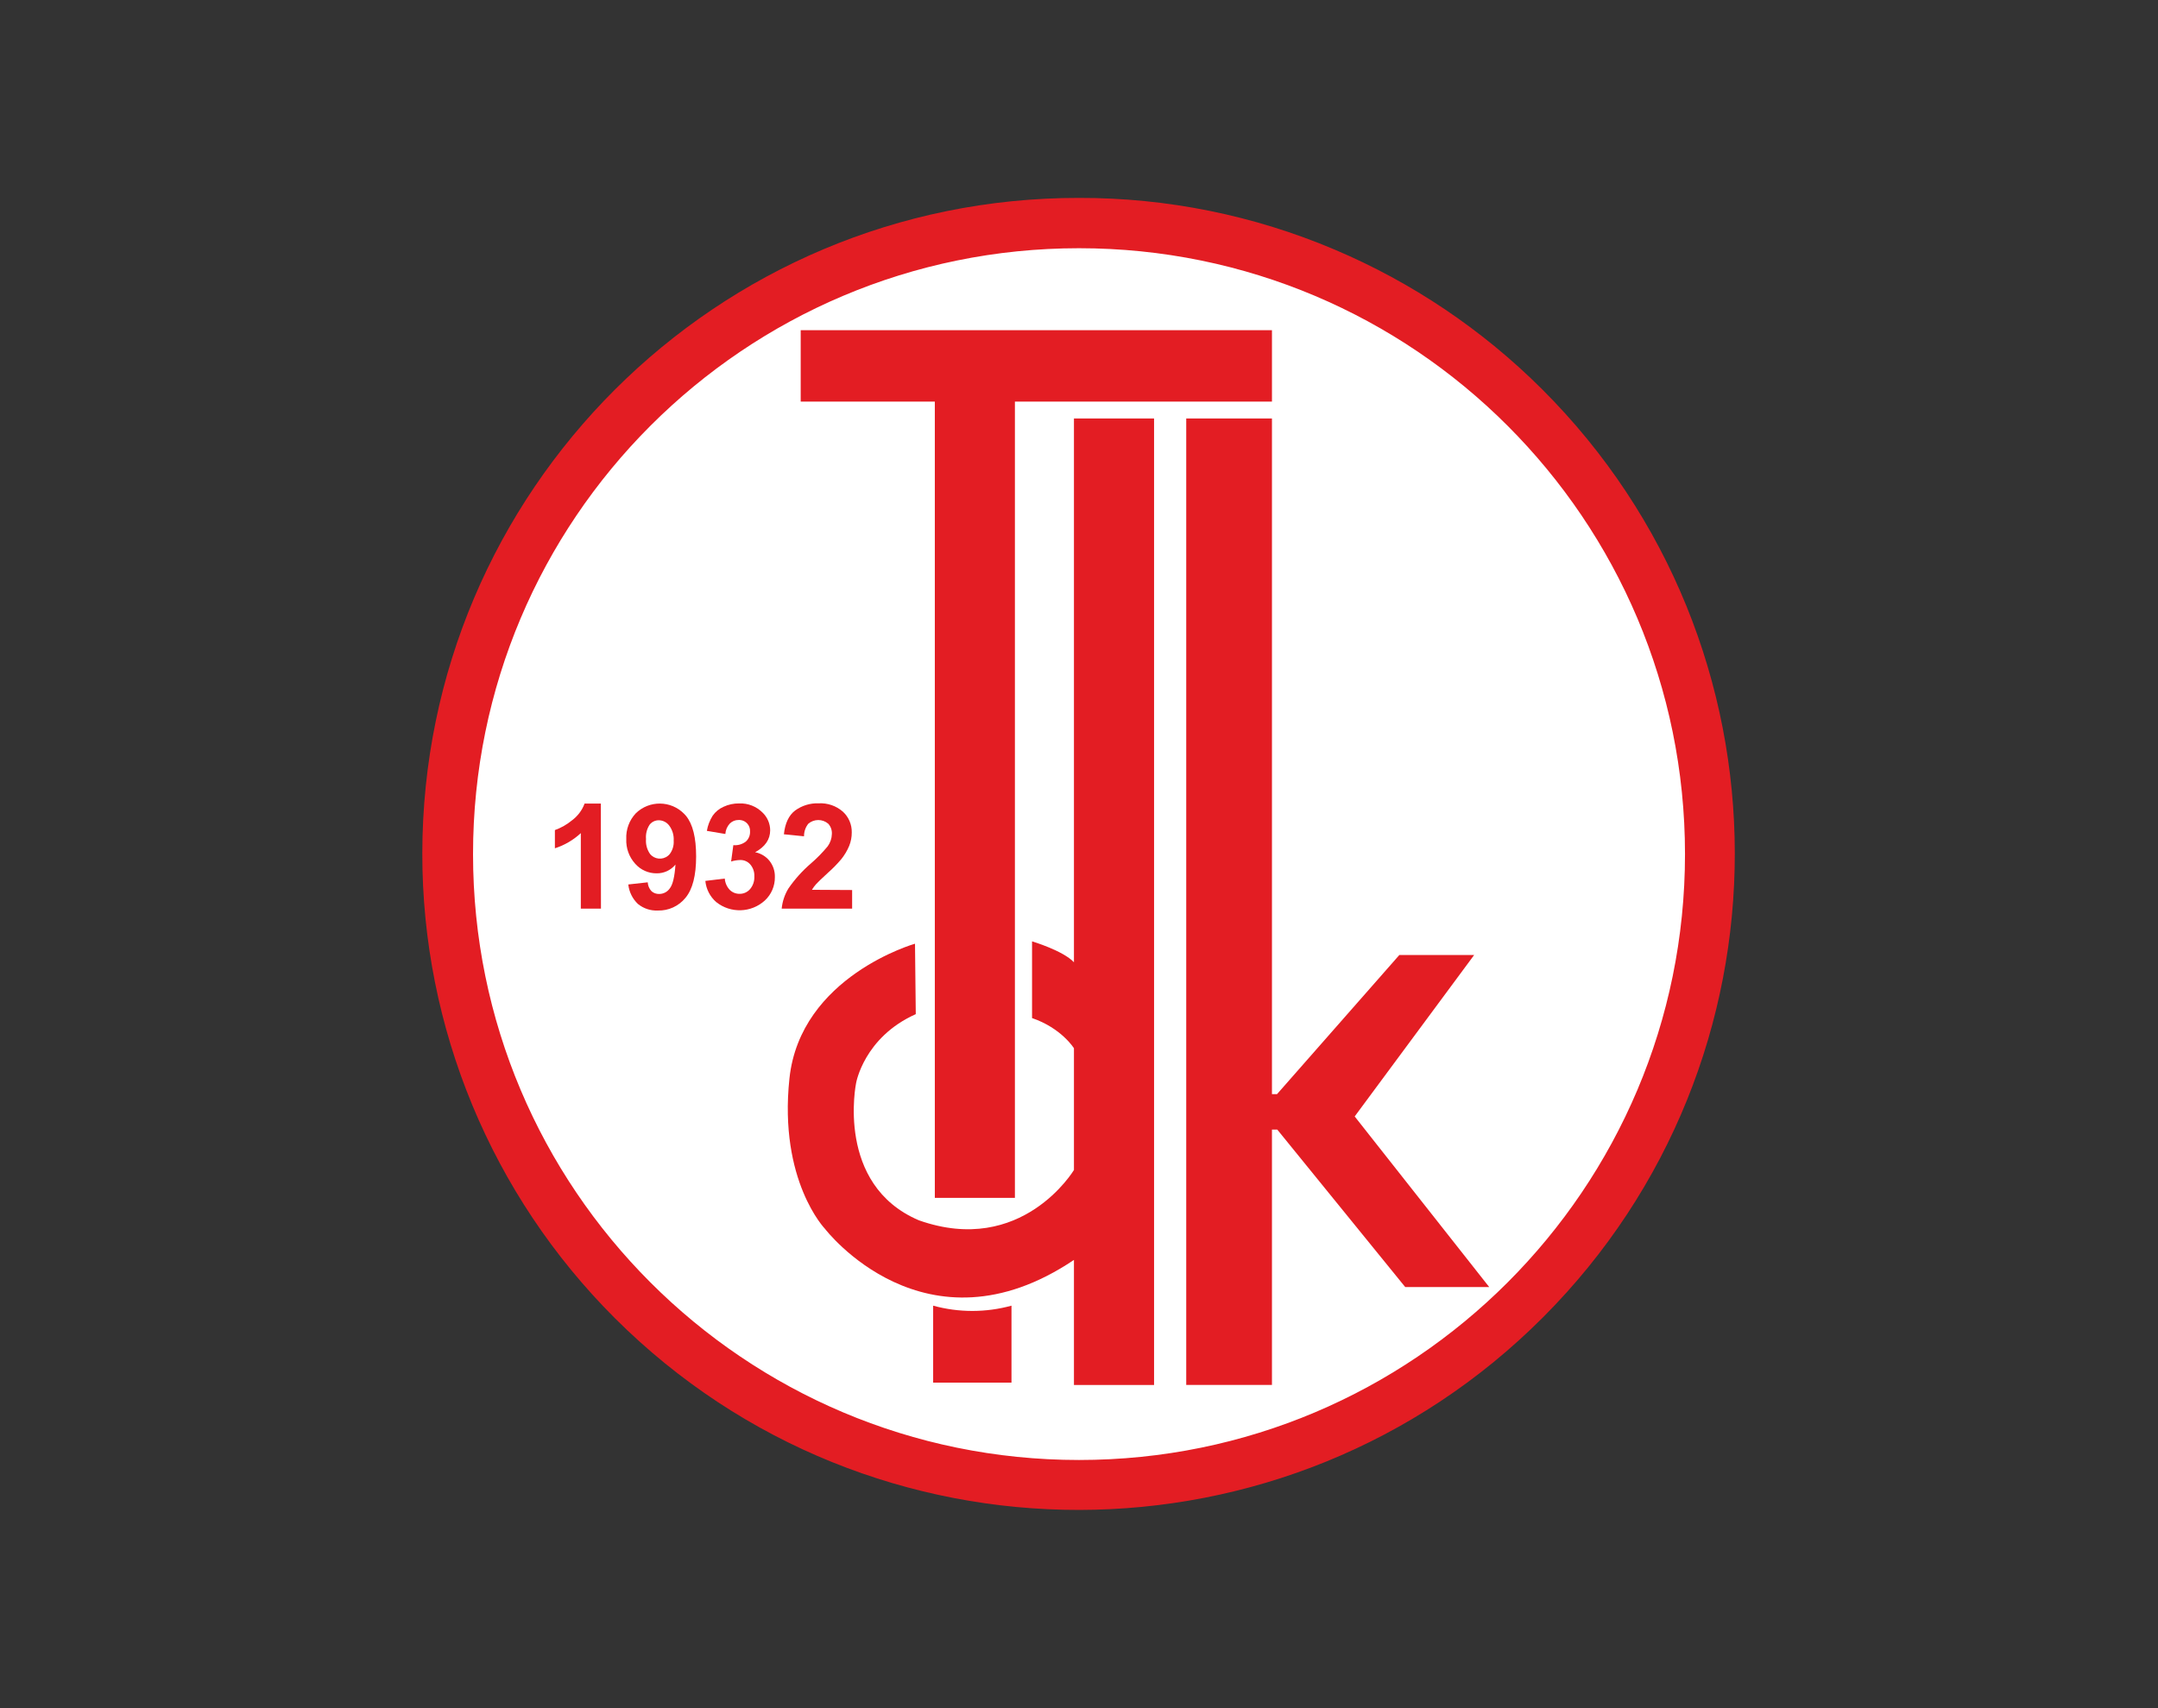 <?xml version="1.0" encoding="utf-8"?>
<svg version="1.0" id="katman_1" xmlns="http://www.w3.org/2000/svg" xmlns:xlink="http://www.w3.org/1999/xlink" x="0px" y="0px"
	 viewBox="0 0 643.25 509.25" style="enable-background:new 0 0 643.25 509.25;" xml:space="preserve">
<rect x="0" y="0" width="643.25" height="509.25" fill="#333333" stroke="none"/>
<style type="text/css">
	.st0{fill:#FFFFFF;}
	.st1{fill:#E31D23;}
</style>
<g id="Layer_2">
	<g id="Layer_1-2">
		<circle class="st0" cx="321.63" cy="254.63" r="188.13"/>
		<path class="st1" d="M321.63,74c99.76,0,180.63,80.87,180.63,180.63s-80.87,180.63-180.63,180.63S141,354.39,141,254.63
			c0,0,0,0,0,0C141,154.87,221.87,74,321.63,74 M321.63,59c-108.01-0.1-195.65,87.38-195.75,195.39
			c-0.05,52,20.61,101.88,57.42,138.61c76.48,76.31,200.35,76.18,276.66-0.3s76.18-200.35-0.3-276.66
			c-17.76-17.72-38.77-31.87-61.88-41.65C373.69,64.18,347.79,58.95,321.63,59z"/>
		<polygon class="st1" points="302.52,119.73 379.14,119.73 379.14,98.44 238.67,98.44 238.67,119.73 278.65,119.73 278.65,357.11 
			302.52,357.11 		"/>
		<polygon class="st1" points="403.8,332.84 439.41,284.71 417.11,284.71 380.65,326.19 379.14,326.19 379.14,124.76 353.59,124.76 
			353.59,412.88 379.14,412.88 379.14,336.75 380.72,336.75 418.87,383.71 443.91,383.71 		"/>
		<path class="st1" d="M320.12,124.76v162.12c-3.21-3.47-12.49-6.24-12.49-6.24v22.87c8.78,3,12.49,9,12.49,9v36.29
			c0,0-15.49,25.88-46.23,15c-24.95-10.63-18.71-40.9-18.71-40.9s2.31-13.63,17.79-20.56l-0.23-21c0,0-34.2,9.7-37.43,40.2
			c-3.23,30.5,10.62,44.83,10.62,44.83s29.85,39.05,74.19,9.24v37.28H344V124.76H320.12z"/>
		<path class="st1" d="M278.15,412.19h23.35v-22.94c-7.64,2.1-15.71,2.1-23.35,0V412.19z"/>
		<path class="st1" d="M179.13,270.89h-6v-22.52c-2.21,2.06-4.85,3.6-7.73,4.53v-5.43c1.85-0.67,3.57-1.65,5.09-2.9
			c1.71-1.27,3.02-3,3.76-5h4.85L179.13,270.89z"/>
		<path class="st1" d="M187.28,263.68l5.79-0.64c0.05,0.97,0.44,1.9,1.1,2.62c0.64,0.59,1.49,0.89,2.36,0.85
			c1.27-0.01,2.44-0.65,3.15-1.7c0.87-1.13,1.42-3.49,1.66-7.06c-1.38,1.69-3.46,2.65-5.64,2.61c-2.43,0.01-4.74-1.02-6.35-2.84
			c-1.83-2.02-2.79-4.67-2.67-7.39c-0.13-2.83,0.89-5.58,2.82-7.65c4.03-3.95,10.49-3.88,14.44,0.15c0.2,0.2,0.38,0.41,0.56,0.62
			c2,2.45,3,6.47,3,12.07c0,5.7-1.06,9.81-3.17,12.34c-2.01,2.48-5.06,3.88-8.25,3.79c-2.15,0.1-4.25-0.6-5.92-1.95
			C188.54,267.96,187.52,265.9,187.28,263.68z M200.81,250.62c0.1-1.61-0.37-3.2-1.33-4.49c-0.72-0.98-1.86-1.56-3.07-1.59
			c-1.07-0.02-2.09,0.46-2.76,1.3c-0.84,1.27-1.22,2.78-1.09,4.29c-0.13,1.57,0.29,3.14,1.19,4.44c1.32,1.64,3.72,1.89,5.36,0.56
			c0.19-0.15,0.36-0.33,0.52-0.51C200.49,253.47,200.91,252.05,200.81,250.62z"/>
		<path class="st1" d="M210.25,262.62l5.79-0.7c0.09,1.27,0.62,2.46,1.49,3.38c0.78,0.77,1.84,1.19,2.93,1.17
			c1.2,0.02,2.34-0.5,3.12-1.41c0.89-1.05,1.34-2.4,1.27-3.78c0.07-1.31-0.37-2.59-1.22-3.58c-0.74-0.85-1.82-1.33-2.95-1.31
			c-0.93,0.02-1.86,0.17-2.75,0.44l0.66-4.87c1.32,0.13,2.64-0.25,3.7-1.05c0.86-0.75,1.33-1.86,1.28-3c0.12-1.78-1.22-3.32-3-3.45
			c-0.14-0.01-0.28-0.01-0.42,0c-0.98-0.02-1.93,0.37-2.62,1.07c-0.79,0.85-1.25,1.95-1.32,3.1l-5.51-0.93
			c0.27-1.61,0.86-3.14,1.73-4.52c0.82-1.17,1.94-2.09,3.24-2.66c1.46-0.68,3.04-1.02,4.65-1c2.65-0.11,5.21,0.91,7.06,2.81
			c1.39,1.37,2.18,3.24,2.19,5.19c0,2.74-1.5,4.92-4.49,6.55c1.69,0.32,3.21,1.23,4.29,2.57c1.08,1.37,1.65,3.08,1.6,4.83
			c0.04,2.65-1.05,5.2-3,7c-4.06,3.69-10.19,3.88-14.48,0.46C211.64,267.32,210.48,265.06,210.25,262.62z"/>
		<path class="st1" d="M254,265.34v5.55h-21c0.21-2.12,0.89-4.17,2-6c1.91-2.77,4.17-5.29,6.72-7.48c1.81-1.56,3.48-3.27,5-5.11
			c0.77-1.07,1.21-2.34,1.24-3.66c0.07-1.13-0.32-2.24-1.08-3.07c-1.71-1.46-4.23-1.46-5.94,0c-0.85,1.06-1.3,2.39-1.28,3.75l-6-0.6
			c0.35-3.29,1.46-5.65,3.34-7.08c2.03-1.48,4.49-2.24,7-2.15c2.65-0.15,5.25,0.74,7.25,2.49c1.73,1.59,2.69,3.84,2.64,6.19
			c0.01,1.37-0.25,2.73-0.76,4c-0.6,1.44-1.41,2.79-2.39,4c-1.21,1.43-2.52,2.77-3.92,4c-1.88,1.73-3.08,2.87-3.58,3.44
			c-0.46,0.51-0.87,1.07-1.22,1.66L254,265.34z"/>
	</g>
</g>
</svg>
